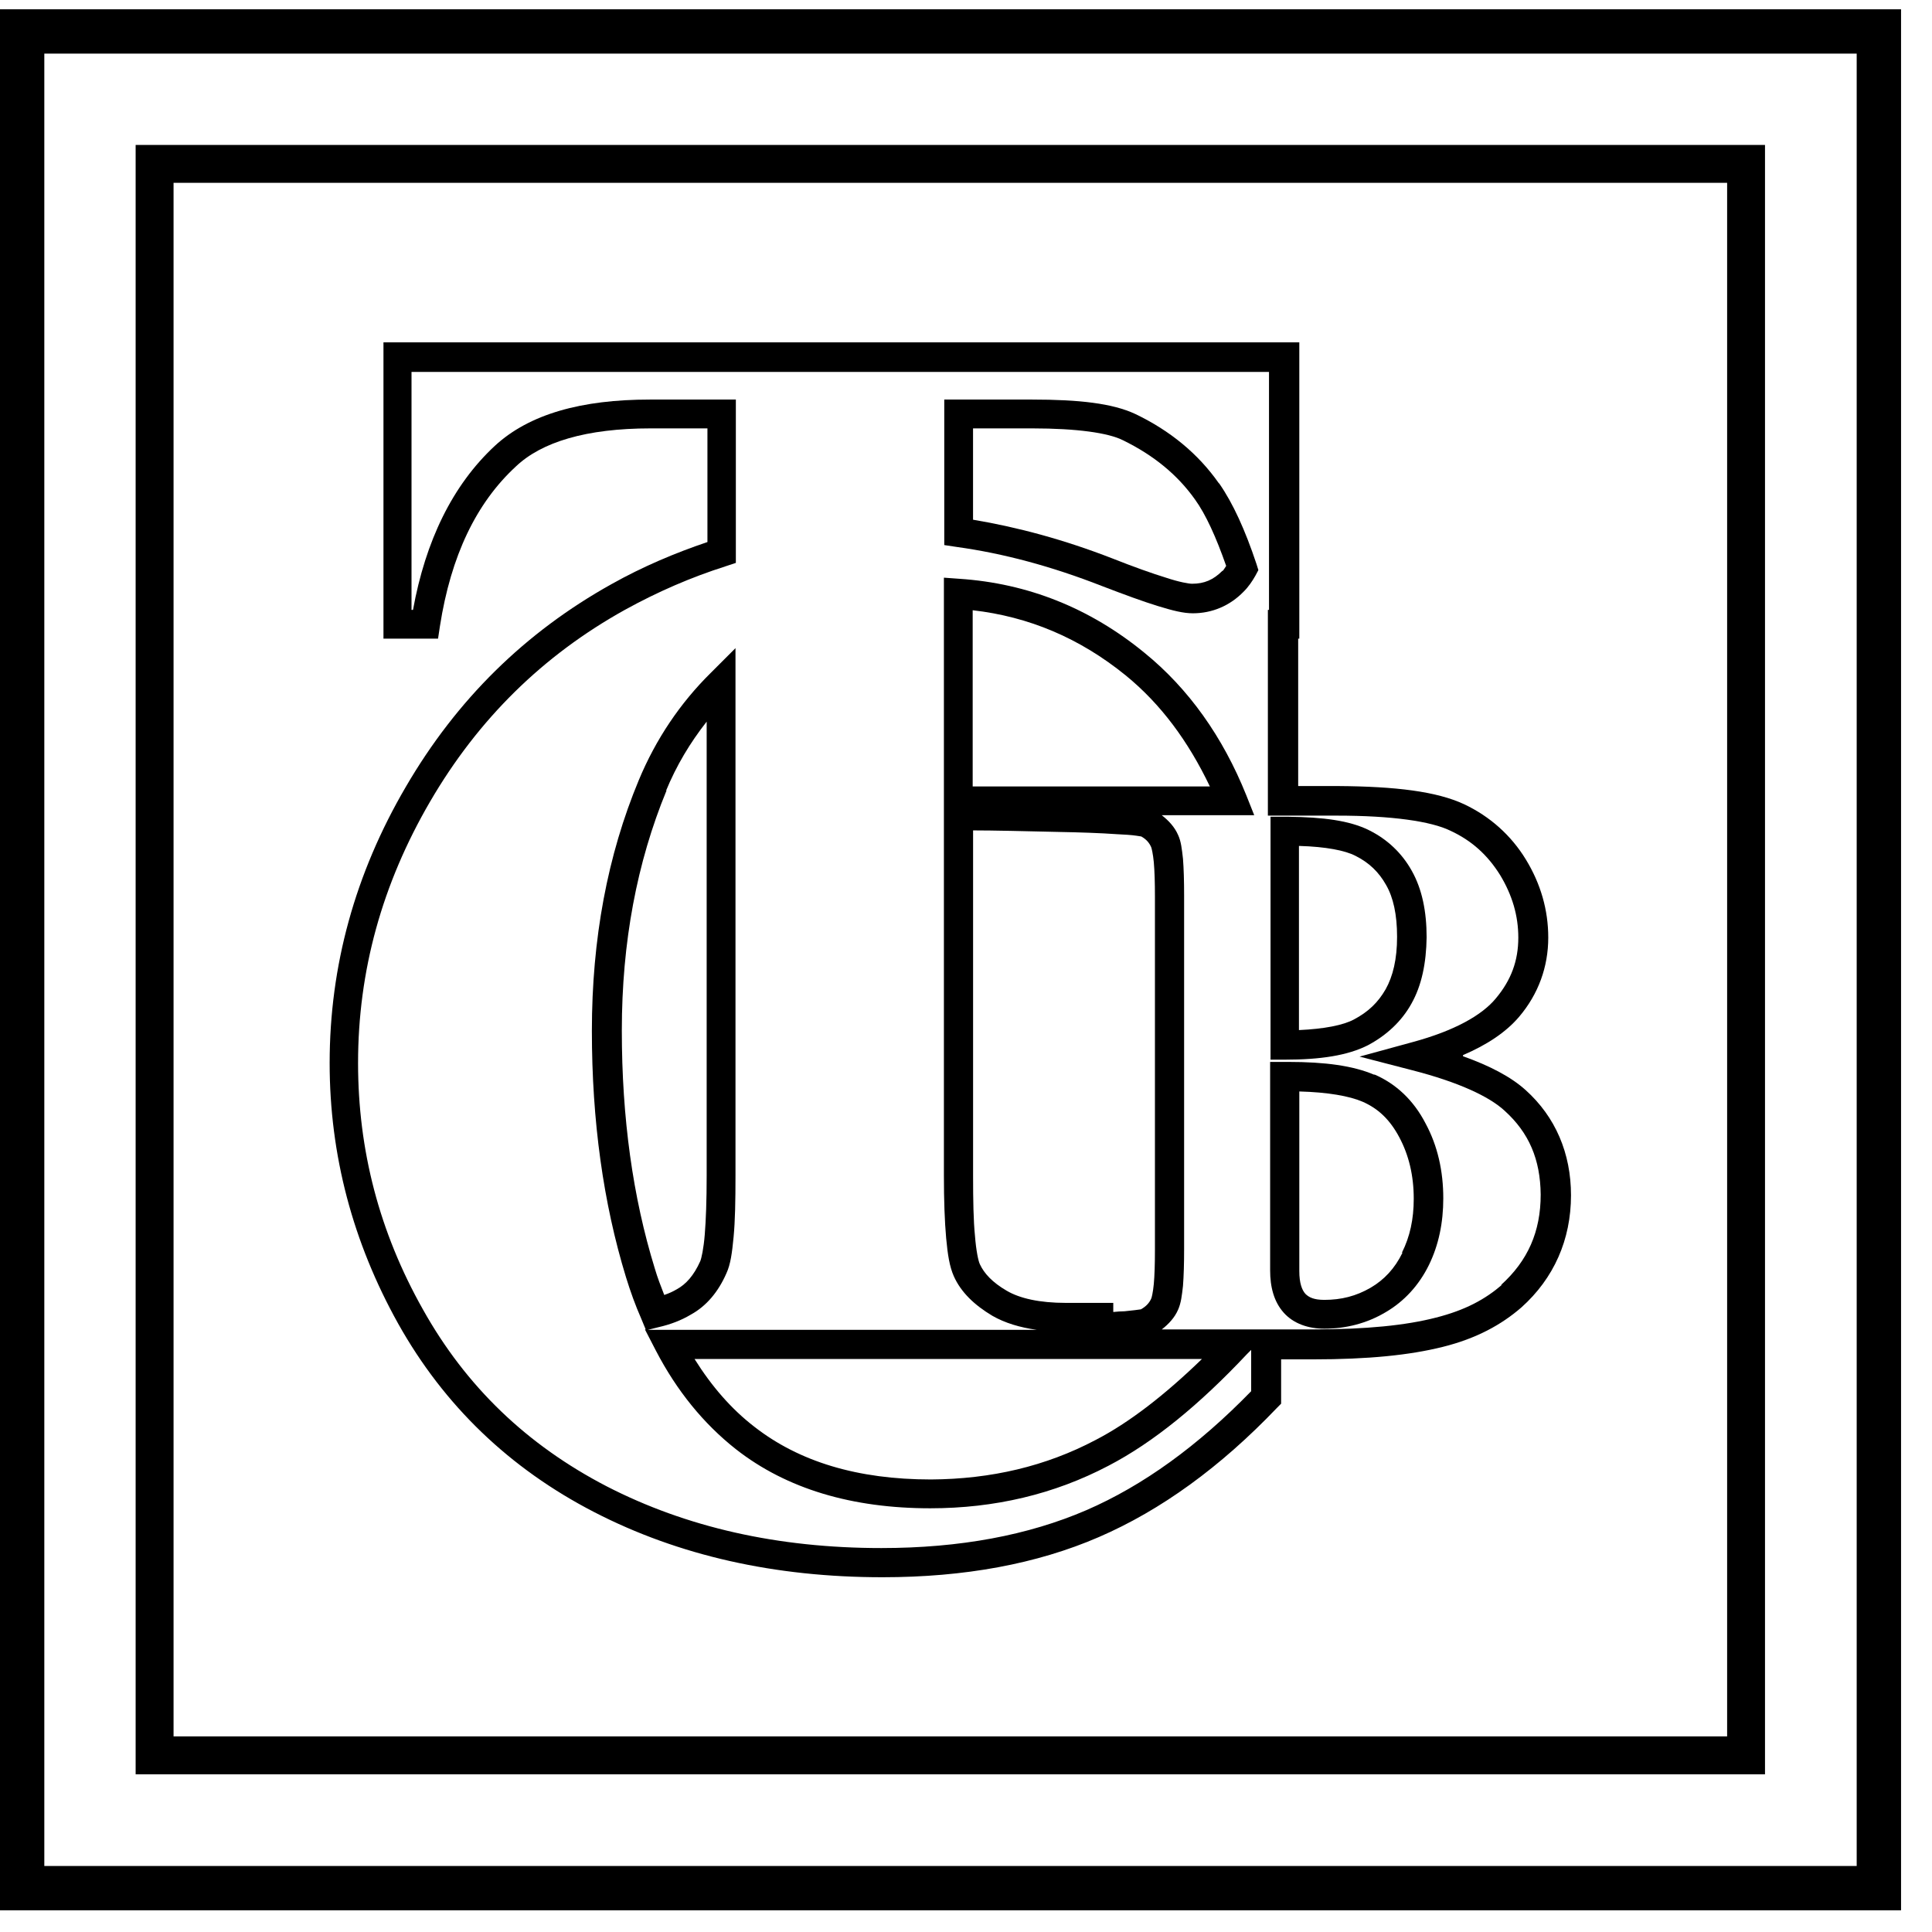 <svg width="48" height="48" viewBox="0 0 48 48" fill="none" xmlns="http://www.w3.org/2000/svg">
<path d="M33.985 25.969C34.446 25.724 34.823 25.376 35.068 24.933C35.322 24.482 35.435 23.926 35.444 23.286C35.444 22.646 35.331 22.09 35.077 21.638C34.832 21.196 34.465 20.848 34.004 20.622C33.524 20.386 32.874 20.302 32.008 20.292H31.923H31.566V26.327H31.923C32.808 26.327 33.486 26.223 33.985 25.969ZM32.281 21.017C32.94 21.036 33.42 21.13 33.674 21.262C34.013 21.431 34.258 21.667 34.437 21.987C34.616 22.297 34.71 22.721 34.71 23.276C34.71 23.832 34.606 24.256 34.427 24.576C34.239 24.905 33.994 25.14 33.637 25.329C33.373 25.47 32.902 25.564 32.272 25.592V21.017H32.281Z" fill="black"/>
<path d="M30.276 11.998C29.767 11.274 29.071 10.699 28.205 10.285C27.64 10.021 26.811 9.927 25.644 9.927H23.46V13.542L23.771 13.589C24.929 13.749 26.124 14.069 27.376 14.559C27.941 14.776 28.402 14.945 28.77 15.058C29.137 15.171 29.4 15.237 29.636 15.237C30.116 15.237 30.558 15.049 30.897 14.7C31.02 14.578 31.114 14.437 31.189 14.305L31.264 14.164L31.217 14.013C30.935 13.166 30.634 12.507 30.295 12.017L30.276 11.998ZM30.37 14.182C30.144 14.408 29.918 14.503 29.617 14.503C29.542 14.503 29.306 14.465 28.967 14.352C28.628 14.248 28.177 14.088 27.631 13.872C26.444 13.411 25.296 13.1 24.175 12.912V10.643H25.644C26.764 10.643 27.536 10.756 27.894 10.935C28.666 11.311 29.259 11.801 29.692 12.413C29.956 12.78 30.21 13.335 30.464 14.06C30.436 14.098 30.408 14.154 30.379 14.182H30.37Z" fill="black"/>
<path d="M34.145 26.703C33.618 26.477 32.921 26.383 32.008 26.383H31.914H31.556V31.561C31.556 31.975 31.65 32.342 31.895 32.615C32.14 32.888 32.507 33.011 32.902 33.011C33.439 33.011 33.957 32.879 34.418 32.606C34.889 32.333 35.256 31.928 35.501 31.429C35.745 30.93 35.858 30.375 35.858 29.772C35.858 29.094 35.717 28.464 35.416 27.908C35.124 27.343 34.691 26.929 34.145 26.694V26.703ZM34.842 31.128C34.653 31.514 34.39 31.796 34.051 31.994C33.693 32.201 33.326 32.295 32.902 32.295C32.639 32.295 32.516 32.229 32.432 32.145C32.347 32.05 32.281 31.881 32.281 31.58V31.09V27.117C32.987 27.136 33.524 27.23 33.853 27.372C34.239 27.541 34.531 27.814 34.766 28.257C35.002 28.699 35.124 29.207 35.124 29.782C35.124 30.29 35.03 30.723 34.832 31.119L34.842 31.128Z" fill="black"/>
<path d="M36.348 26.214C36.941 25.959 37.412 25.649 37.741 25.263C38.221 24.698 38.466 24.02 38.466 23.295C38.466 22.608 38.278 21.958 37.911 21.356C37.544 20.753 37.016 20.283 36.376 19.981C35.689 19.661 34.672 19.539 33.241 19.529H32.253V15.867H32.281V8.506H9.527V15.867H10.883L10.93 15.557C11.203 13.806 11.834 12.497 12.813 11.593C13.453 10.982 14.564 10.643 16.164 10.643H17.576V13.467C16.767 13.74 15.966 14.079 15.194 14.512C13.048 15.707 11.344 17.383 10.083 19.548C8.821 21.704 8.19 24.001 8.19 26.411C8.19 28.699 8.765 30.864 9.894 32.888C11.034 34.922 12.662 36.484 14.761 37.567C16.861 38.65 19.252 39.186 21.926 39.186C23.959 39.186 25.757 38.857 27.301 38.188C28.845 37.52 30.323 36.447 31.726 34.978L31.829 34.874V33.773H32.62C33.995 33.773 35.021 33.669 35.849 33.462C36.678 33.255 37.299 32.916 37.798 32.483C38.607 31.759 39.031 30.798 39.031 29.697C39.031 28.652 38.645 27.748 37.901 27.08C37.534 26.75 37.007 26.477 36.348 26.242V26.214ZM37.318 31.919C36.903 32.276 36.414 32.549 35.67 32.737C34.936 32.926 33.957 33.029 32.62 33.029H28.864C29.033 32.898 29.184 32.737 29.269 32.54C29.344 32.37 29.363 32.191 29.391 31.947C29.41 31.702 29.419 31.391 29.419 31.024V22.26C29.419 21.883 29.41 21.582 29.391 21.337C29.363 21.092 29.344 20.904 29.269 20.744C29.184 20.546 29.033 20.386 28.864 20.254H31.161L30.963 19.756C30.38 18.306 29.532 17.11 28.431 16.216C27.075 15.105 25.531 14.493 23.837 14.38L23.451 14.352V29.198C23.451 29.829 23.47 30.346 23.507 30.761C23.545 31.175 23.592 31.467 23.695 31.702C23.874 32.107 24.213 32.427 24.656 32.691C24.966 32.869 25.343 32.982 25.757 33.039H16.098L16.362 32.973C16.654 32.907 16.927 32.803 17.162 32.662C17.557 32.446 17.849 32.088 18.047 31.636C18.151 31.41 18.188 31.128 18.226 30.732C18.264 30.337 18.273 29.829 18.273 29.207V16.103L17.661 16.715C16.898 17.468 16.296 18.362 15.872 19.379C15.091 21.252 14.705 23.333 14.705 25.611C14.705 27.842 14.987 29.885 15.552 31.73C15.665 32.097 15.788 32.436 15.929 32.756L16.042 33.029H16.023L16.296 33.557C16.814 34.554 17.482 35.373 18.282 36.004C19.544 36.993 21.172 37.473 23.112 37.473C24.712 37.473 26.19 37.124 27.536 36.418C28.657 35.835 29.796 34.903 30.982 33.641L31.085 33.538V34.564C29.767 35.919 28.402 36.908 26.99 37.52C25.55 38.141 23.855 38.461 21.897 38.461C19.318 38.461 17.049 37.944 15.072 36.927C13.095 35.901 11.579 34.451 10.506 32.53C9.424 30.61 8.896 28.576 8.896 26.411C8.896 24.124 9.49 21.968 10.685 19.916C11.881 17.863 13.491 16.282 15.524 15.152C16.343 14.7 17.172 14.342 18.028 14.069L18.282 13.985V9.927H16.145C14.451 9.927 13.152 10.285 12.295 11.076C11.241 12.055 10.572 13.439 10.261 15.152H10.224V9.24H31.528V15.152H31.5V20.264H33.213C34.588 20.264 35.557 20.405 36.037 20.64C36.565 20.885 36.96 21.243 37.271 21.742C37.572 22.241 37.722 22.749 37.722 23.295C37.722 23.869 37.544 24.35 37.167 24.801C36.819 25.225 36.132 25.611 35.087 25.893L33.778 26.251L35.087 26.59C36.226 26.882 36.998 27.24 37.383 27.597C37.986 28.143 38.269 28.802 38.278 29.678C38.278 30.601 37.958 31.325 37.289 31.928L37.318 31.919ZM26.284 20.669C26.821 20.678 27.348 20.697 27.744 20.725C27.941 20.735 28.111 20.744 28.233 20.763L28.355 20.782C28.487 20.857 28.553 20.942 28.6 21.045C28.61 21.064 28.647 21.215 28.666 21.422C28.685 21.638 28.694 21.921 28.694 22.279V31.043C28.694 31.401 28.685 31.693 28.666 31.9C28.647 32.107 28.61 32.257 28.6 32.267C28.553 32.37 28.478 32.455 28.346 32.53C28.29 32.54 28.13 32.559 27.941 32.578C27.857 32.578 27.753 32.587 27.659 32.596V32.37H26.482C25.823 32.37 25.334 32.257 25.013 32.069C24.656 31.862 24.449 31.636 24.345 31.41C24.307 31.335 24.251 31.071 24.223 30.704C24.185 30.328 24.176 29.829 24.176 29.207V20.631C24.665 20.631 25.494 20.65 26.294 20.669H26.284ZM24.166 19.539V15.161C25.559 15.321 26.821 15.849 27.969 16.781C28.845 17.496 29.523 18.419 30.059 19.539H24.176H24.166ZM27.292 33.764H29.862C28.939 34.658 28.054 35.345 27.216 35.778C25.983 36.428 24.627 36.748 23.131 36.757C21.304 36.757 19.855 36.315 18.744 35.449C18.169 35.006 17.68 34.441 17.256 33.764H27.292ZM16.211 19.52L16.541 19.661C16.804 19.021 17.143 18.456 17.557 17.929V29.207C17.557 29.819 17.539 30.309 17.51 30.666C17.482 31.024 17.426 31.269 17.397 31.335C17.237 31.693 17.04 31.909 16.814 32.032C16.72 32.088 16.616 32.135 16.503 32.173C16.418 31.956 16.334 31.74 16.268 31.514C15.722 29.744 15.449 27.776 15.449 25.602C15.449 23.408 15.825 21.422 16.559 19.642L16.23 19.501L16.211 19.52Z" fill="black"/>
<path d="M3.37 44.082H43.851V3.601H3.37V44.082ZM4.312 4.542H42.91V43.14H4.312V4.542Z" fill="black"/>
<path d="M47.231 46.906V0.231H0V47.461H47.231V46.915V46.906ZM1.101 46.36V1.332H46.129V46.36H1.101Z" fill="black"/>
</svg>
